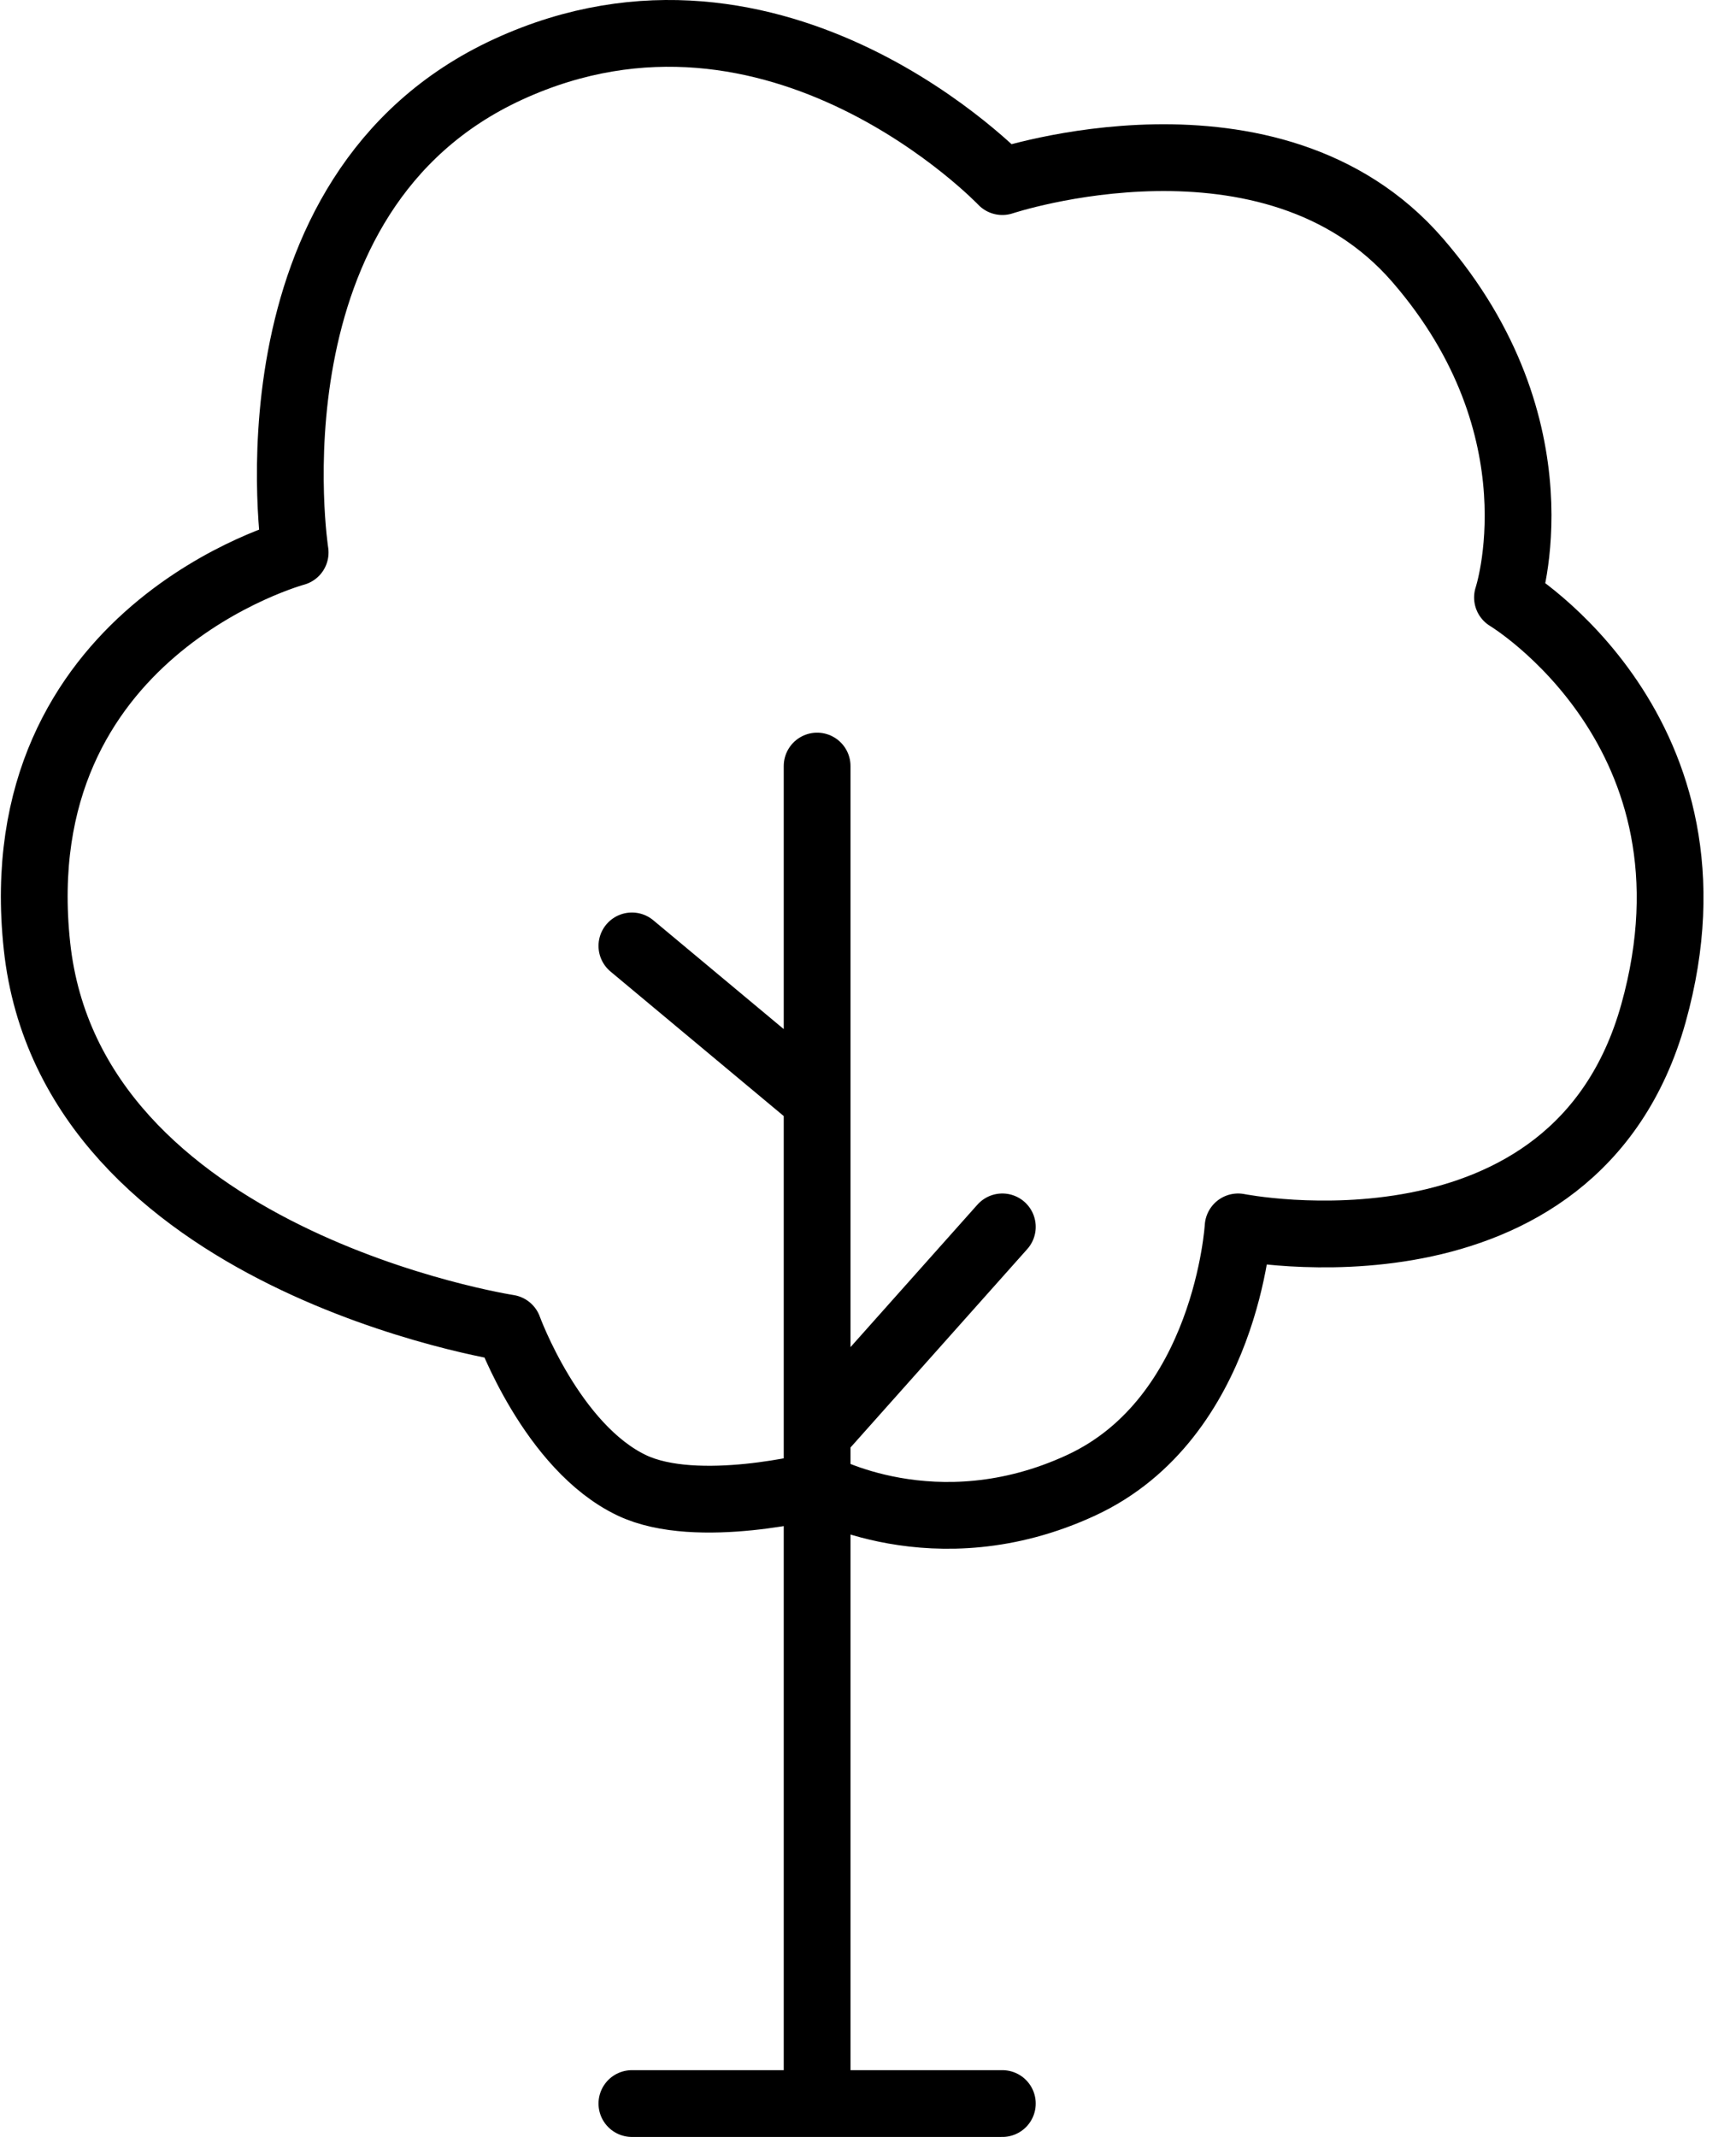<svg width="52" height="64" viewBox="0 0 52 64" fill="none" xmlns="http://www.w3.org/2000/svg">
<path d="M18.928 63H24.476M30.024 63H24.476M24.476 63V44.486M24.476 22.943V32.957M24.476 42.971L30.024 36.744M24.476 42.971V32.957M24.476 42.971V44.486M24.476 32.957L18.928 28.329M24.476 44.486C24.476 44.486 20.886 45.416 18.928 44.486C16.526 43.346 15.23 39.774 15.23 39.774C15.23 39.774 2.116 37.754 1.107 28.329C0.098 18.904 8.841 16.547 8.841 16.547C8.841 16.547 7.16 5.776 15.23 2.073C23.299 -1.63 30.024 5.439 30.024 5.439C30.024 5.439 38.095 2.746 42.465 7.795C46.836 12.845 45.155 17.894 45.155 17.894C45.155 17.894 51.88 21.933 49.527 30.349C47.173 38.764 37.086 36.744 37.086 36.744C37.086 36.744 36.749 42.467 32.378 44.486C28.007 46.506 24.476 44.486 24.476 44.486Z" stroke="black" stroke-width="2" stroke-linecap="round" stroke-linejoin="round"/>
</svg>
